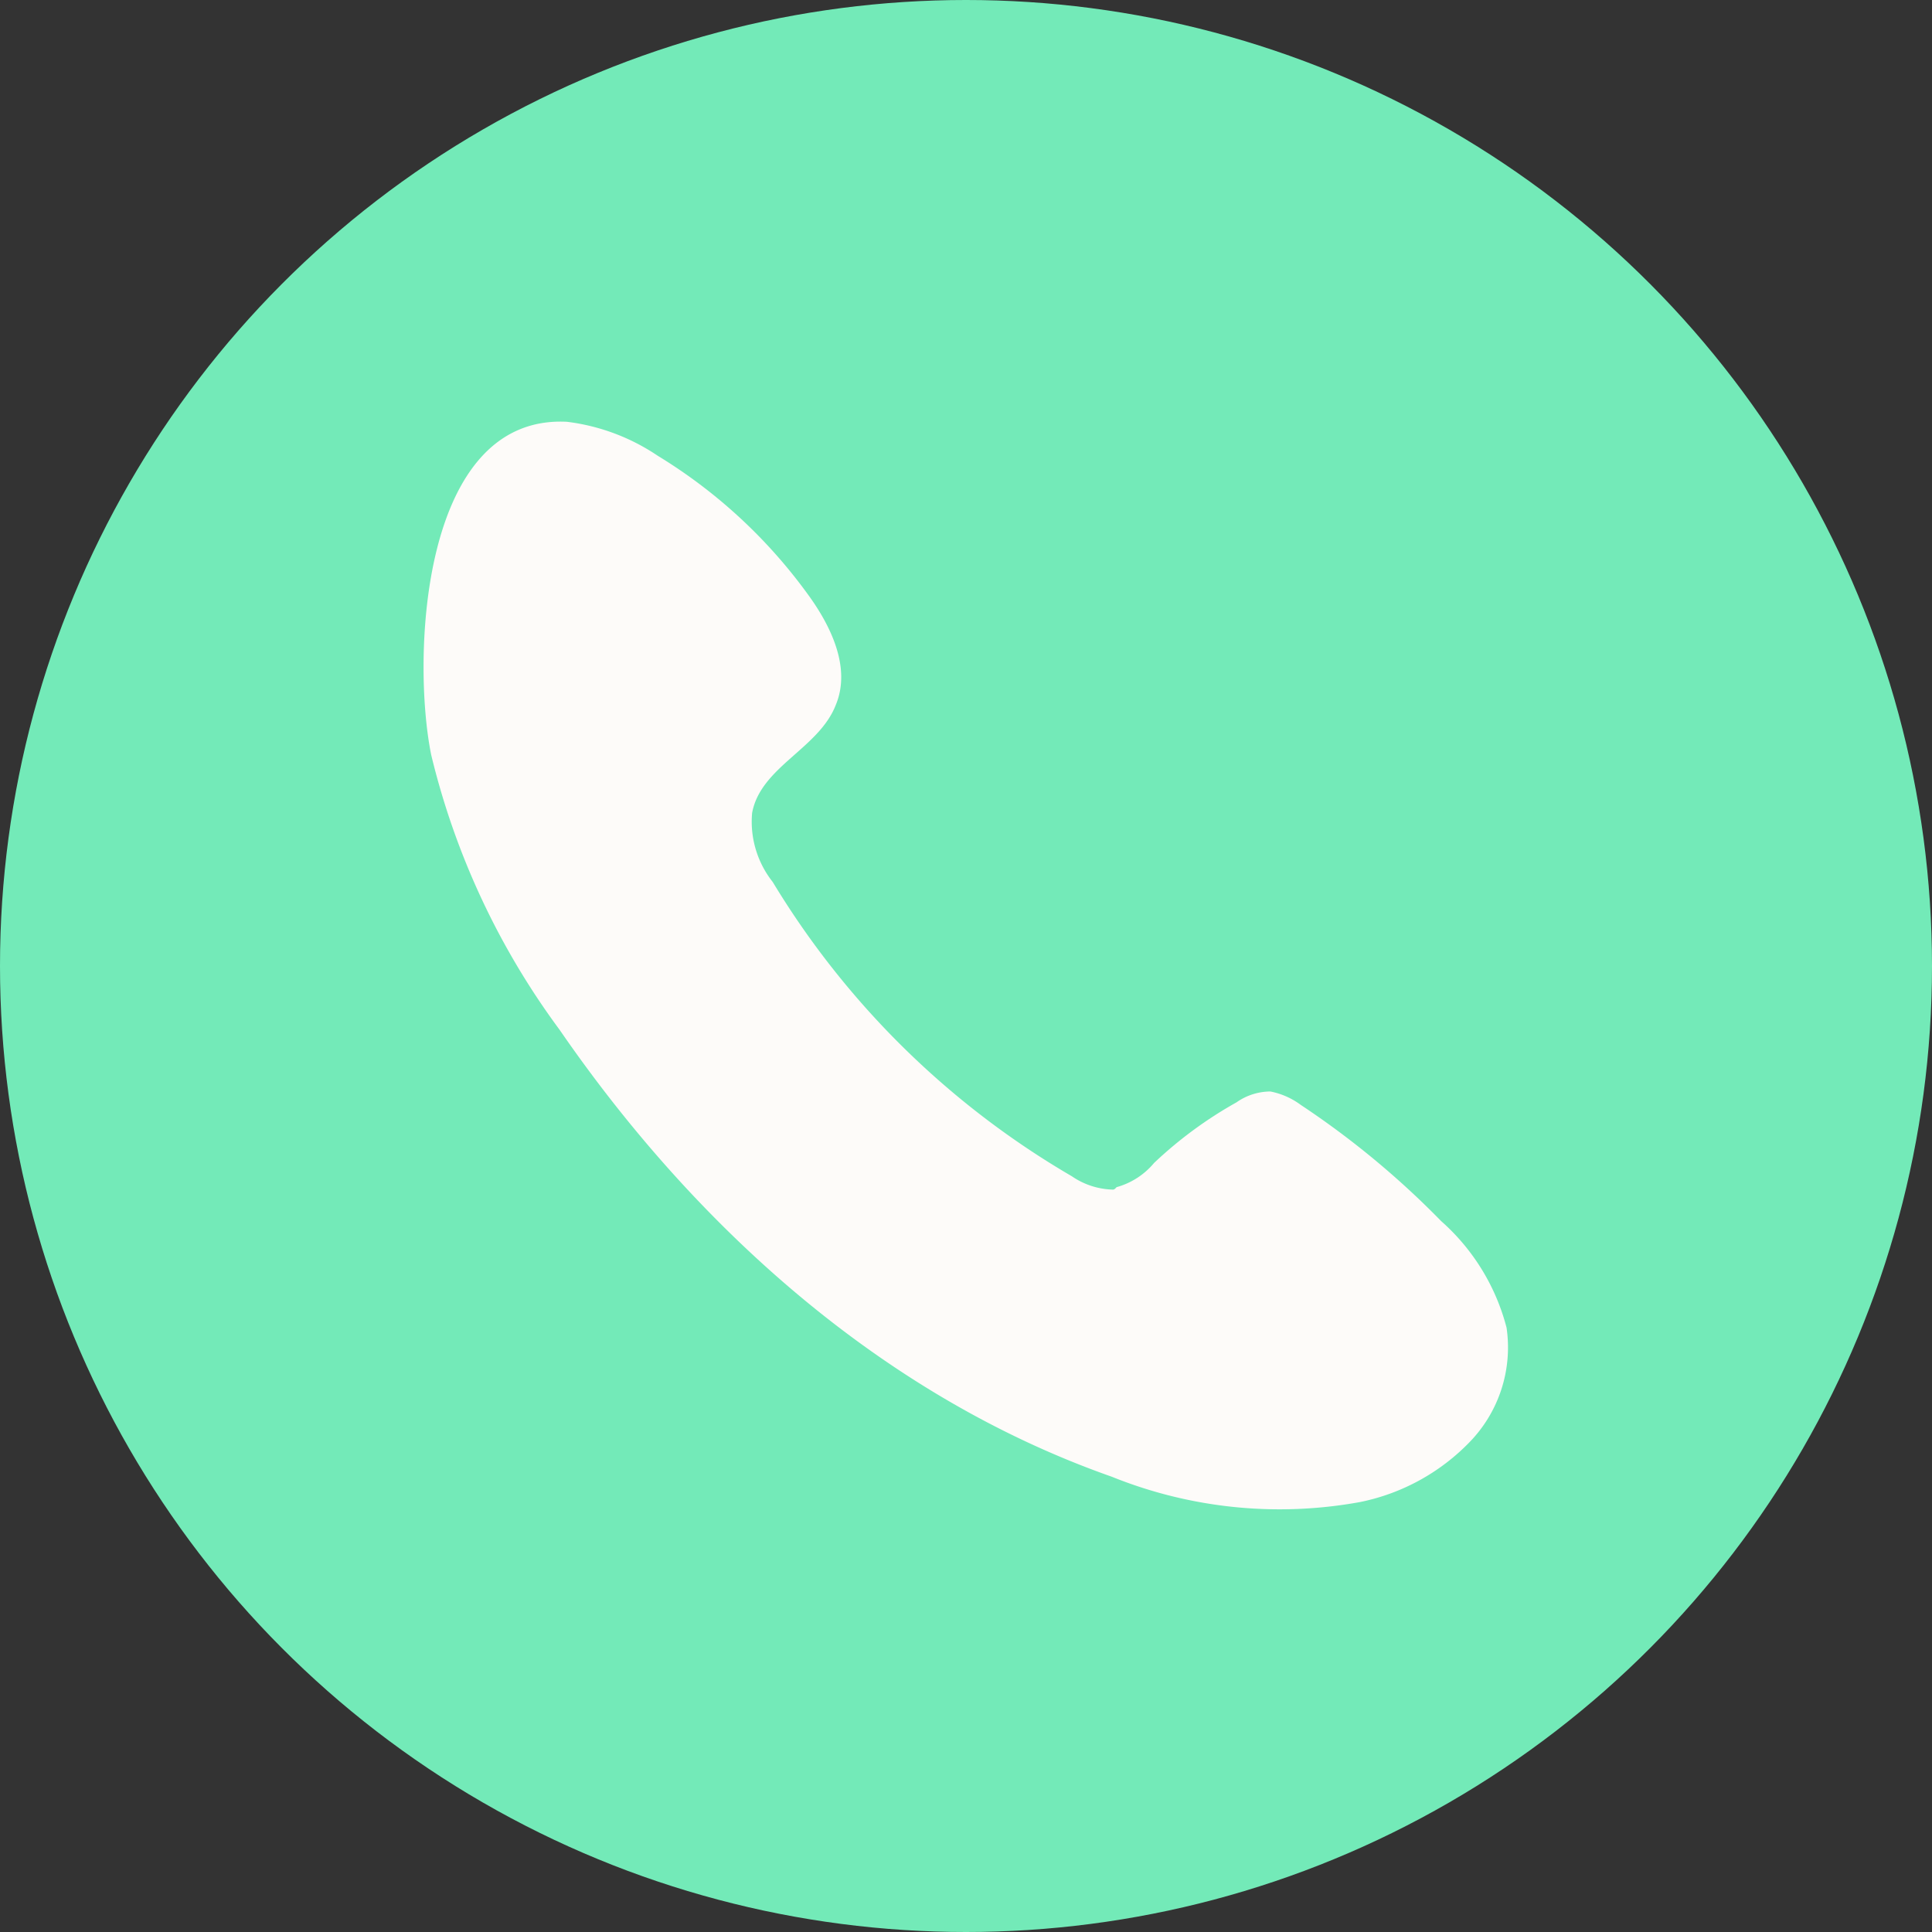 <svg xmlns="http://www.w3.org/2000/svg" width="61" height="61" viewBox="0 0 61 61">
  <rect x="0" y="0" width="61" height="61" fill="#333333" stroke="none"/>
  <g id="Group_131" data-name="Group 131" transform="translate(-227 -954)">
    <circle id="Ellipse_136" data-name="Ellipse 136" cx="30.5" cy="30.5" r="30.5" transform="translate(227 954)" fill="#73eab8"/>
    <g id="noun_call_582859" transform="translate(521.402 917.281)">
      <g id="Group_128" data-name="Group 128" transform="translate(-281.029 50.031)">
        <g id="Group_127" data-name="Group 127" transform="translate(0)">
          <path id="Path_198" data-name="Path 198" d="M26.74,29.235a2.384,2.384,0,0,1-1.3-.421,26.808,26.808,0,0,1-9.445-9.292,3.069,3.069,0,0,1-.65-2.18c.268-1.453,2.1-2.027,2.638-3.4.5-1.185-.153-2.524-.918-3.556a16.372,16.372,0,0,0-4.7-4.321A6.553,6.553,0,0,0,9.494,4.992C4.867,4.762,4.6,12.487,5.212,15.507a24.058,24.058,0,0,0,4.053,8.68C13.586,30.459,19.513,35.774,26.7,38.3a14.157,14.157,0,0,0,7.839.8,6.648,6.648,0,0,0,3.441-1.874,4.289,4.289,0,0,0,1.185-3.633A6.752,6.752,0,0,0,37.1,30.229a27.271,27.271,0,0,0-4.436-3.671,2.368,2.368,0,0,0-.956-.421,1.874,1.874,0,0,0-1.071.344,13.039,13.039,0,0,0-2.6,1.912,2.363,2.363,0,0,1-1.185.765C26.816,29.2,26.778,29.235,26.74,29.235Z" transform="translate(-4.971 -4.987)" fill="#fdfbf9"/>
        </g>
      </g>
    </g>
  </g>
</svg>
